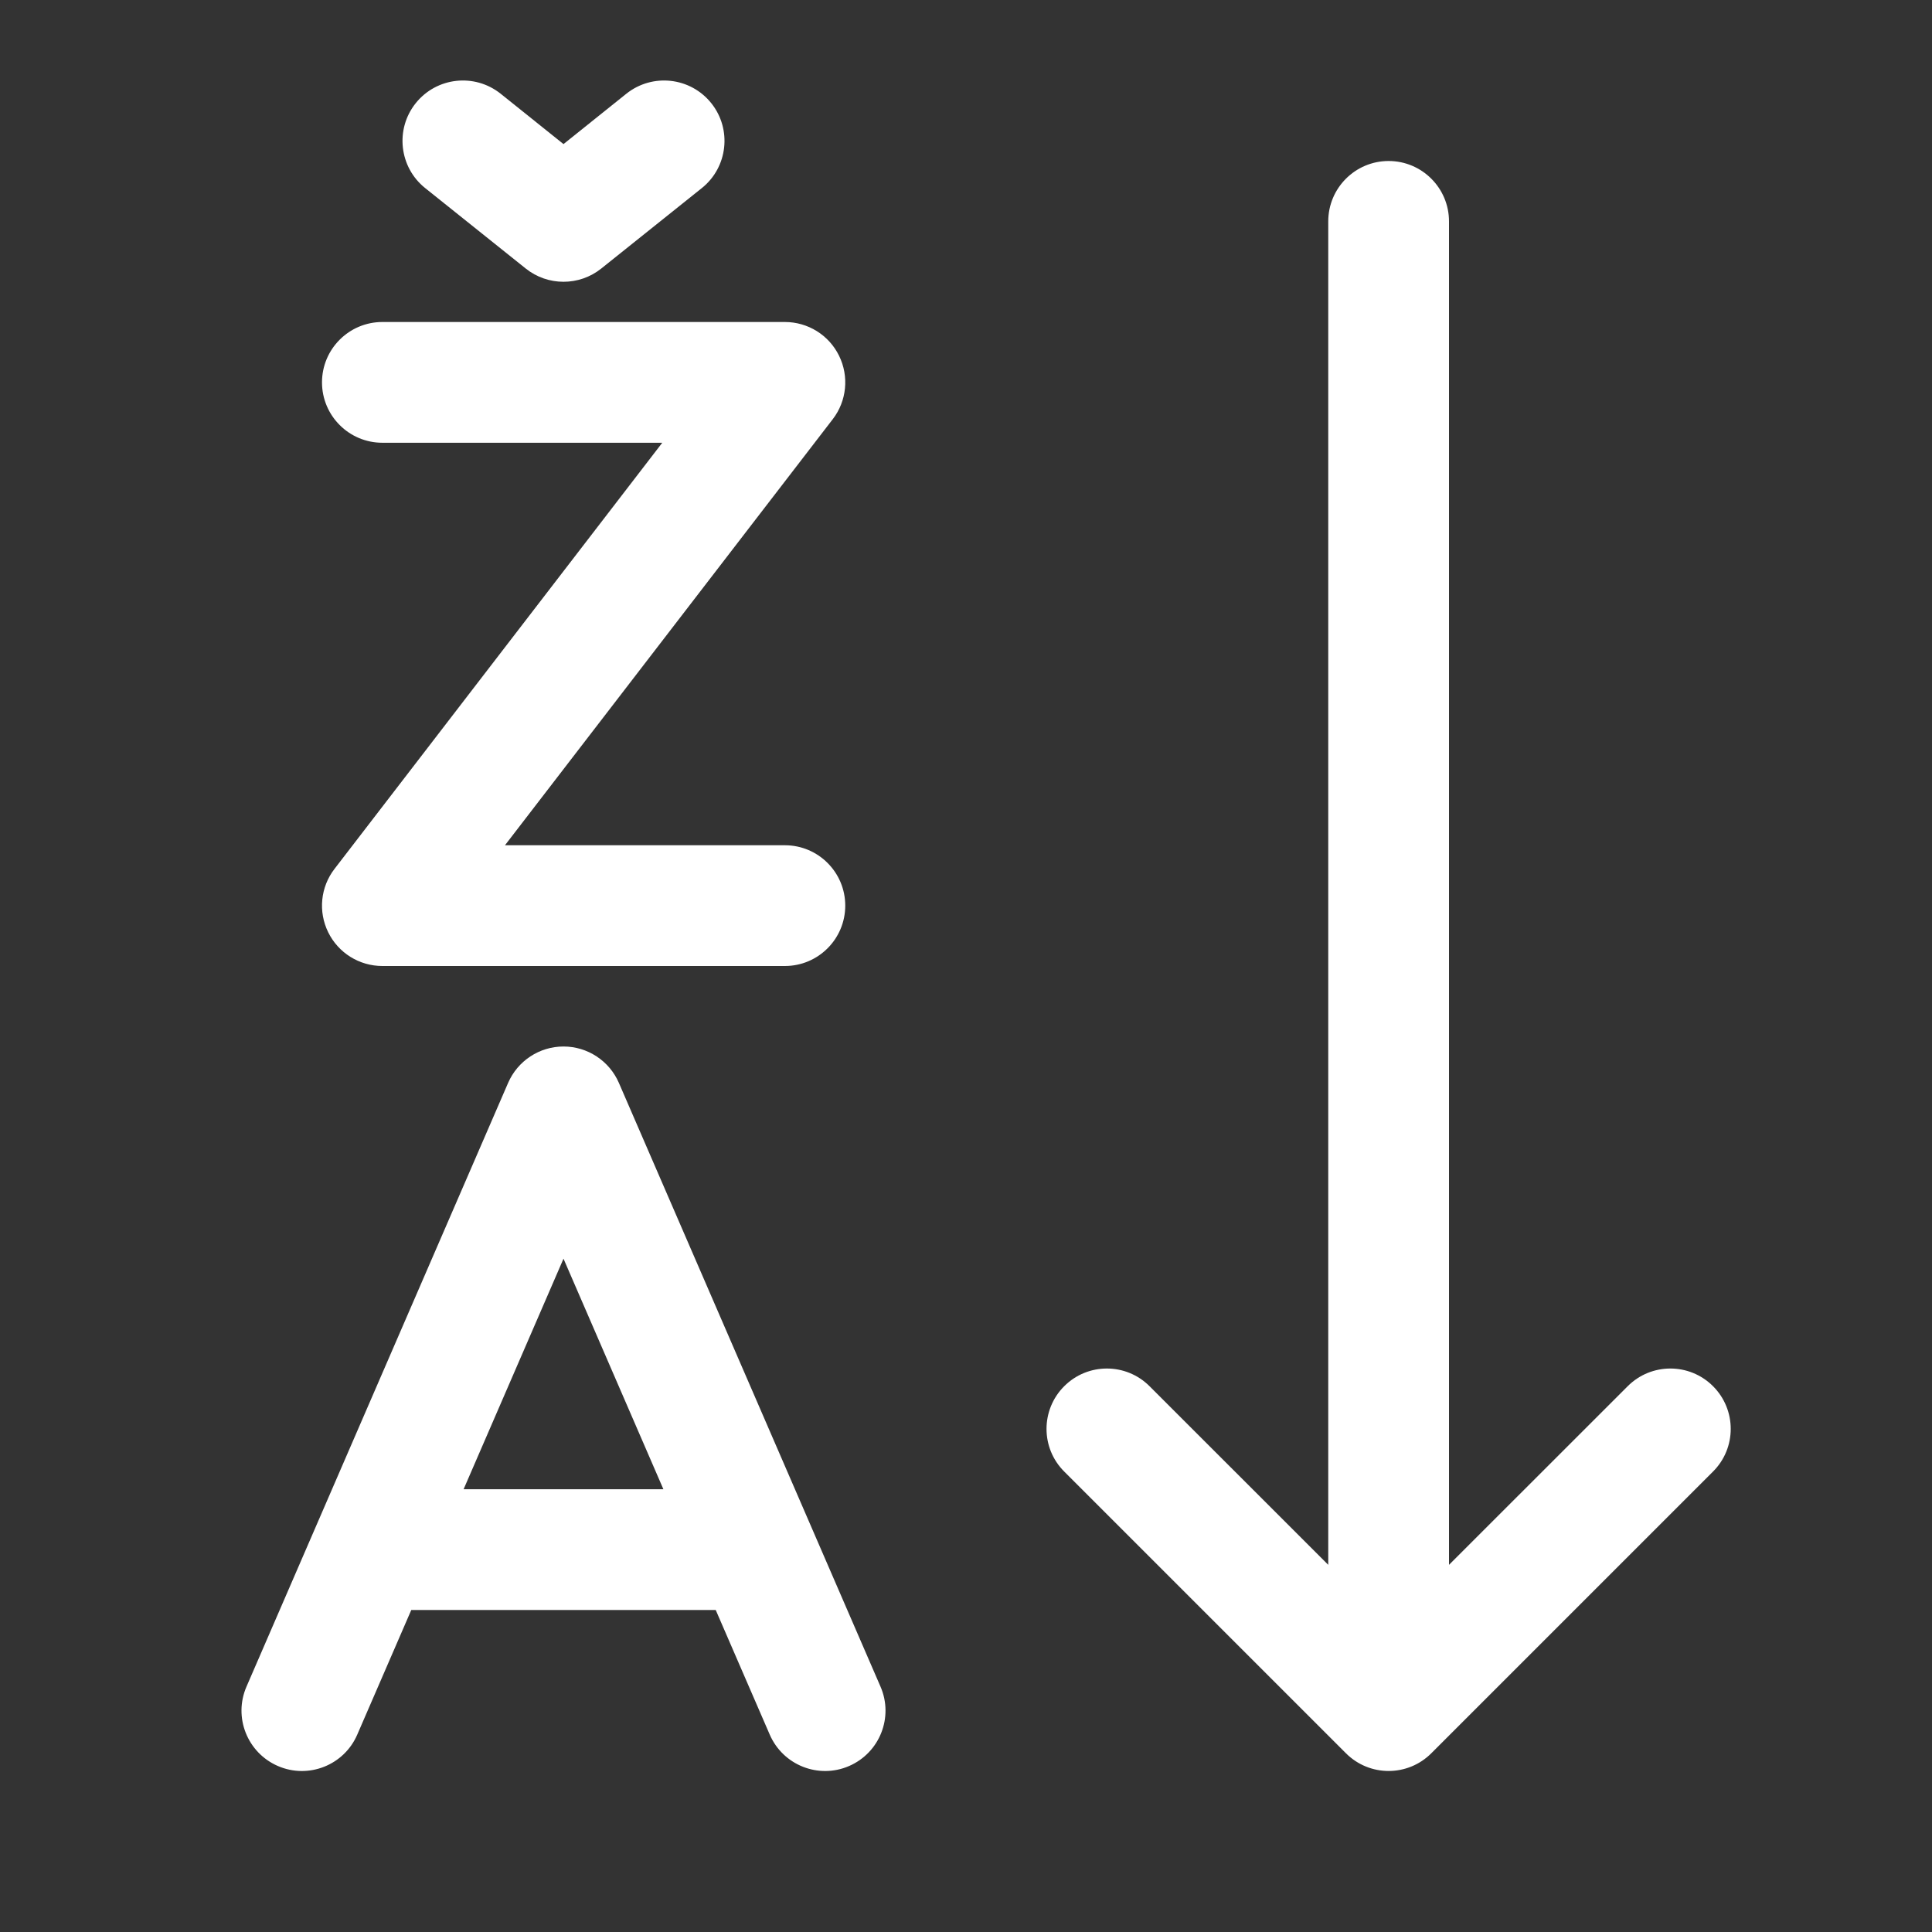 <svg width="24" height="24" viewBox="0 0 24 24" fill="none" xmlns="http://www.w3.org/2000/svg">
<rect x="0" y="0" width="24" height="24" fill="#333333" stroke="none"/>
<path d="M6.219 1.164C5.895 0.906 5.423 0.958 5.164 1.282C4.906 1.605 4.958 2.077 5.281 2.336L6.531 3.336C6.805 3.555 7.195 3.555 7.469 3.336L8.719 2.336C9.042 2.077 9.094 1.605 8.836 1.282C8.577 0.958 8.105 0.906 7.781 1.164L7 1.79L6.219 1.164ZM7 13C7.299 13 7.569 13.178 7.688 13.452L10.938 20.952C11.103 21.332 10.928 21.773 10.548 21.938C10.168 22.103 9.727 21.928 9.562 21.548L8.891 20H5.109L4.438 21.548C4.274 21.928 3.832 22.103 3.452 21.938C3.072 21.773 2.897 21.332 3.062 20.952L6.312 13.452C6.431 13.178 6.701 13 7 13ZM7 15.636L5.759 18.5H8.241L7 15.636ZM4 4.75C4 4.336 4.336 4 4.75 4H9.75C10.036 4 10.297 4.162 10.423 4.419C10.549 4.675 10.519 4.981 10.345 5.207L6.273 10.5H9.75C10.164 10.5 10.5 10.836 10.5 11.25C10.5 11.664 10.164 12 9.75 12H4.75C4.464 12 4.203 11.838 4.077 11.581C3.951 11.325 3.981 11.019 4.156 10.793L8.227 5.5H4.75C4.336 5.5 4 5.164 4 4.75ZM17.25 2C17.664 2 18 2.336 18 2.75V19.439L20.22 17.22C20.513 16.927 20.987 16.927 21.28 17.22C21.573 17.513 21.573 17.988 21.28 18.28L17.78 21.78C17.487 22.073 17.013 22.073 16.72 21.78L13.22 18.28C12.927 17.988 12.927 17.513 13.22 17.22C13.513 16.927 13.987 16.927 14.28 17.22L16.5 19.439V2.75C16.5 2.336 16.836 2 17.25 2Z" fill="#ffffff"/>
</svg>
